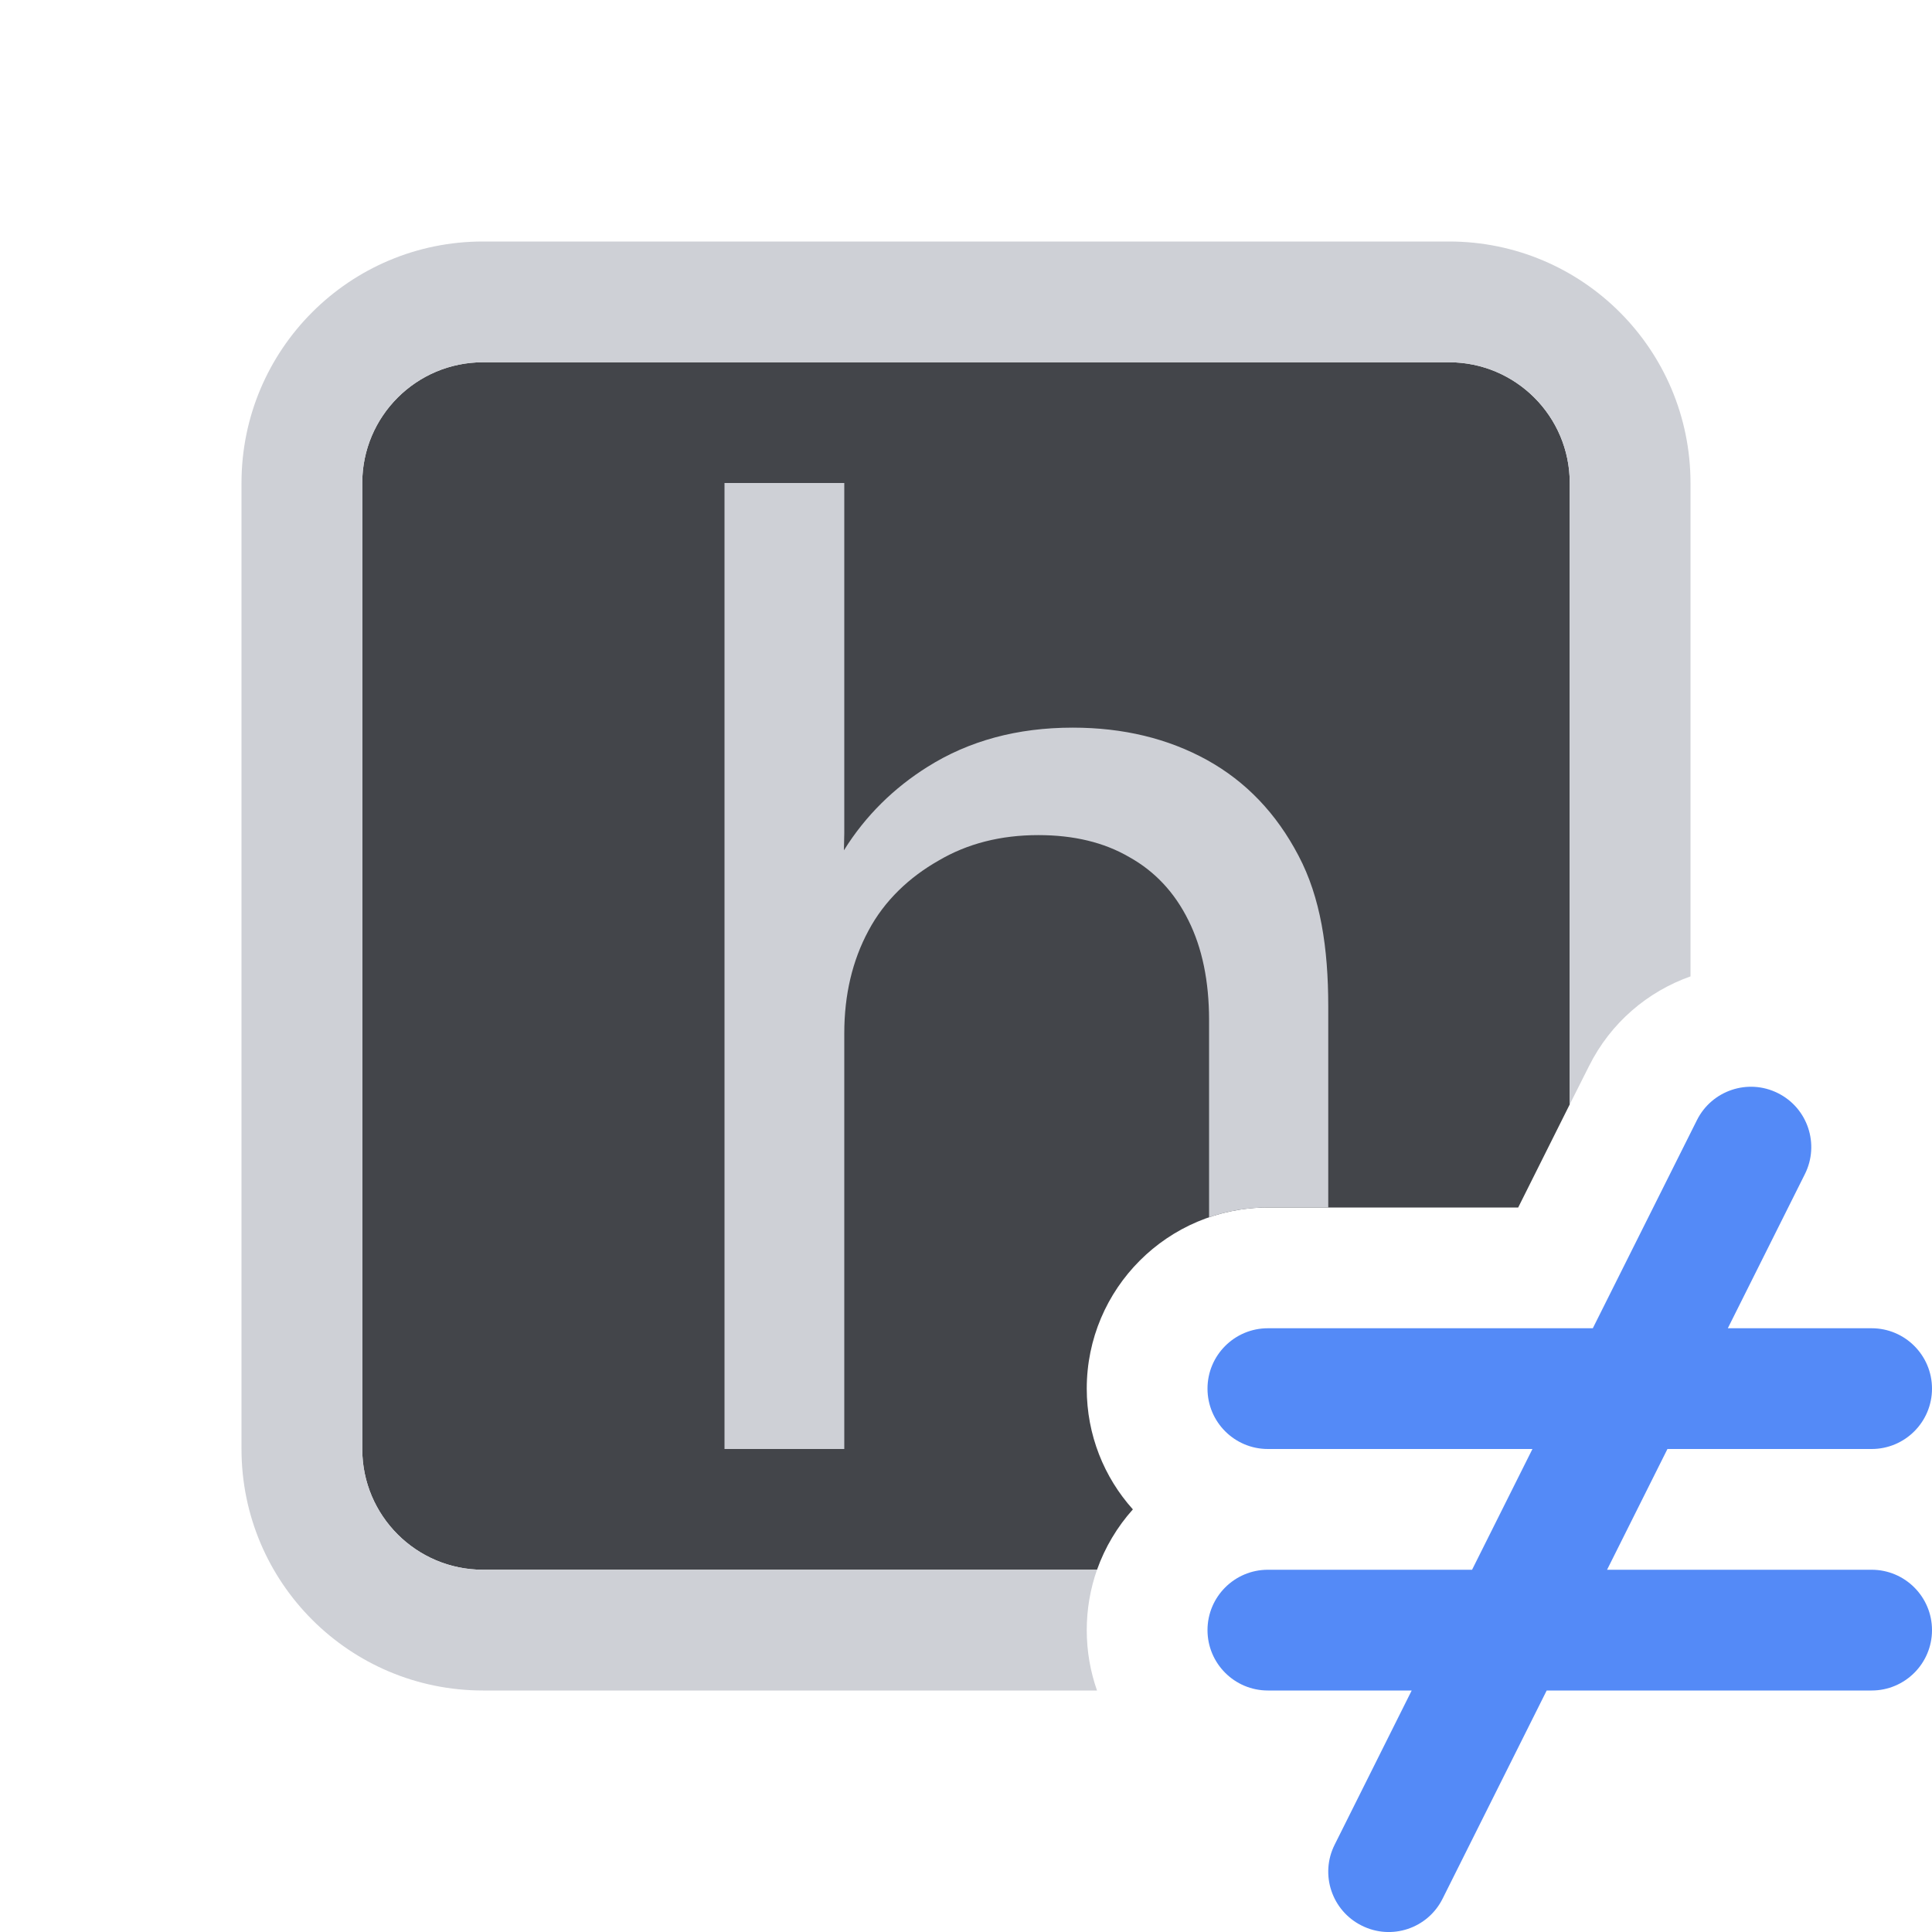 <svg width="16" height="16" viewBox="0 0 16 16" fill="none" xmlns="http://www.w3.org/2000/svg">
<g clip-path="url(#clip0_13262_13627)">
<path d="M14.947 9.724C15.071 9.477 14.971 9.176 14.724 9.053C14.477 8.929 14.176 9.03 14.053 9.277L13.191 11H10.5C10.224 11 10 11.224 10 11.5C10 11.776 10.224 12 10.5 12H12.691L12.191 13H10.5C10.224 13 10 13.224 10 13.5C10 13.776 10.224 14 10.5 14H11.691L11.053 15.277C10.929 15.524 11.03 15.824 11.277 15.947C11.524 16.071 11.824 15.971 11.947 15.724L12.809 14H15.5C15.776 14 16 13.776 16 13.5C16 13.224 15.776 13 15.5 13H13.309L13.809 12H15.5C15.776 12 16 11.776 16 11.5C16 11.224 15.776 11 15.5 11H14.309L14.947 9.724Z" fill="#548AF7"/>
<path d="M4 3C3.448 3 3 3.448 3 4V12C3 12.552 3.448 13 4 13H9.085C9.151 12.814 9.253 12.644 9.382 12.5C9.144 12.235 9 11.884 9 11.5C9 10.672 9.672 10 10.5 10H12.573L13 9.146V4C13 3.448 12.552 3 12 3H4Z" fill="#43454A"/>
<path d="M4 2C2.895 2 2 2.895 2 4V12C2 13.105 2.895 14 4 14H9.085C9.03 13.844 9 13.675 9 13.5C9 13.325 9.03 13.156 9.085 13H4C3.448 13 3 12.552 3 12V4C3 3.448 3.448 3 4 3H12C12.552 3 13 3.448 13 4V9.146L13.159 8.83C13.339 8.468 13.647 8.211 14 8.086V4C14 2.895 13.105 2 12 2H4Z" fill="#CED0D6"/>
<path d="M11 10V8.335C11 7.849 10.936 7.432 10.754 7.087C10.571 6.737 10.319 6.473 9.996 6.294C9.673 6.116 9.302 6.026 8.884 6.026C8.424 6.026 8.024 6.135 7.681 6.351C7.408 6.522 7.169 6.752 6.989 7.042L6.992 6.899V4H6V12H6.992V8.557C6.992 8.238 7.059 7.955 7.192 7.708C7.325 7.457 7.533 7.263 7.773 7.127C8.012 6.986 8.288 6.916 8.599 6.916C8.892 6.916 9.143 6.976 9.352 7.098C9.564 7.216 9.728 7.391 9.842 7.622C9.956 7.85 10.013 8.126 10.013 8.449V10.081C10.166 10.029 10.329 10 10.5 10H11Z" fill="#CED0D6"/>
</g>
<defs>
<clipPath id="clip0_13262_13627">
<rect width="16" height="16" fill="white"/>
</clipPath>
</defs>
</svg>
